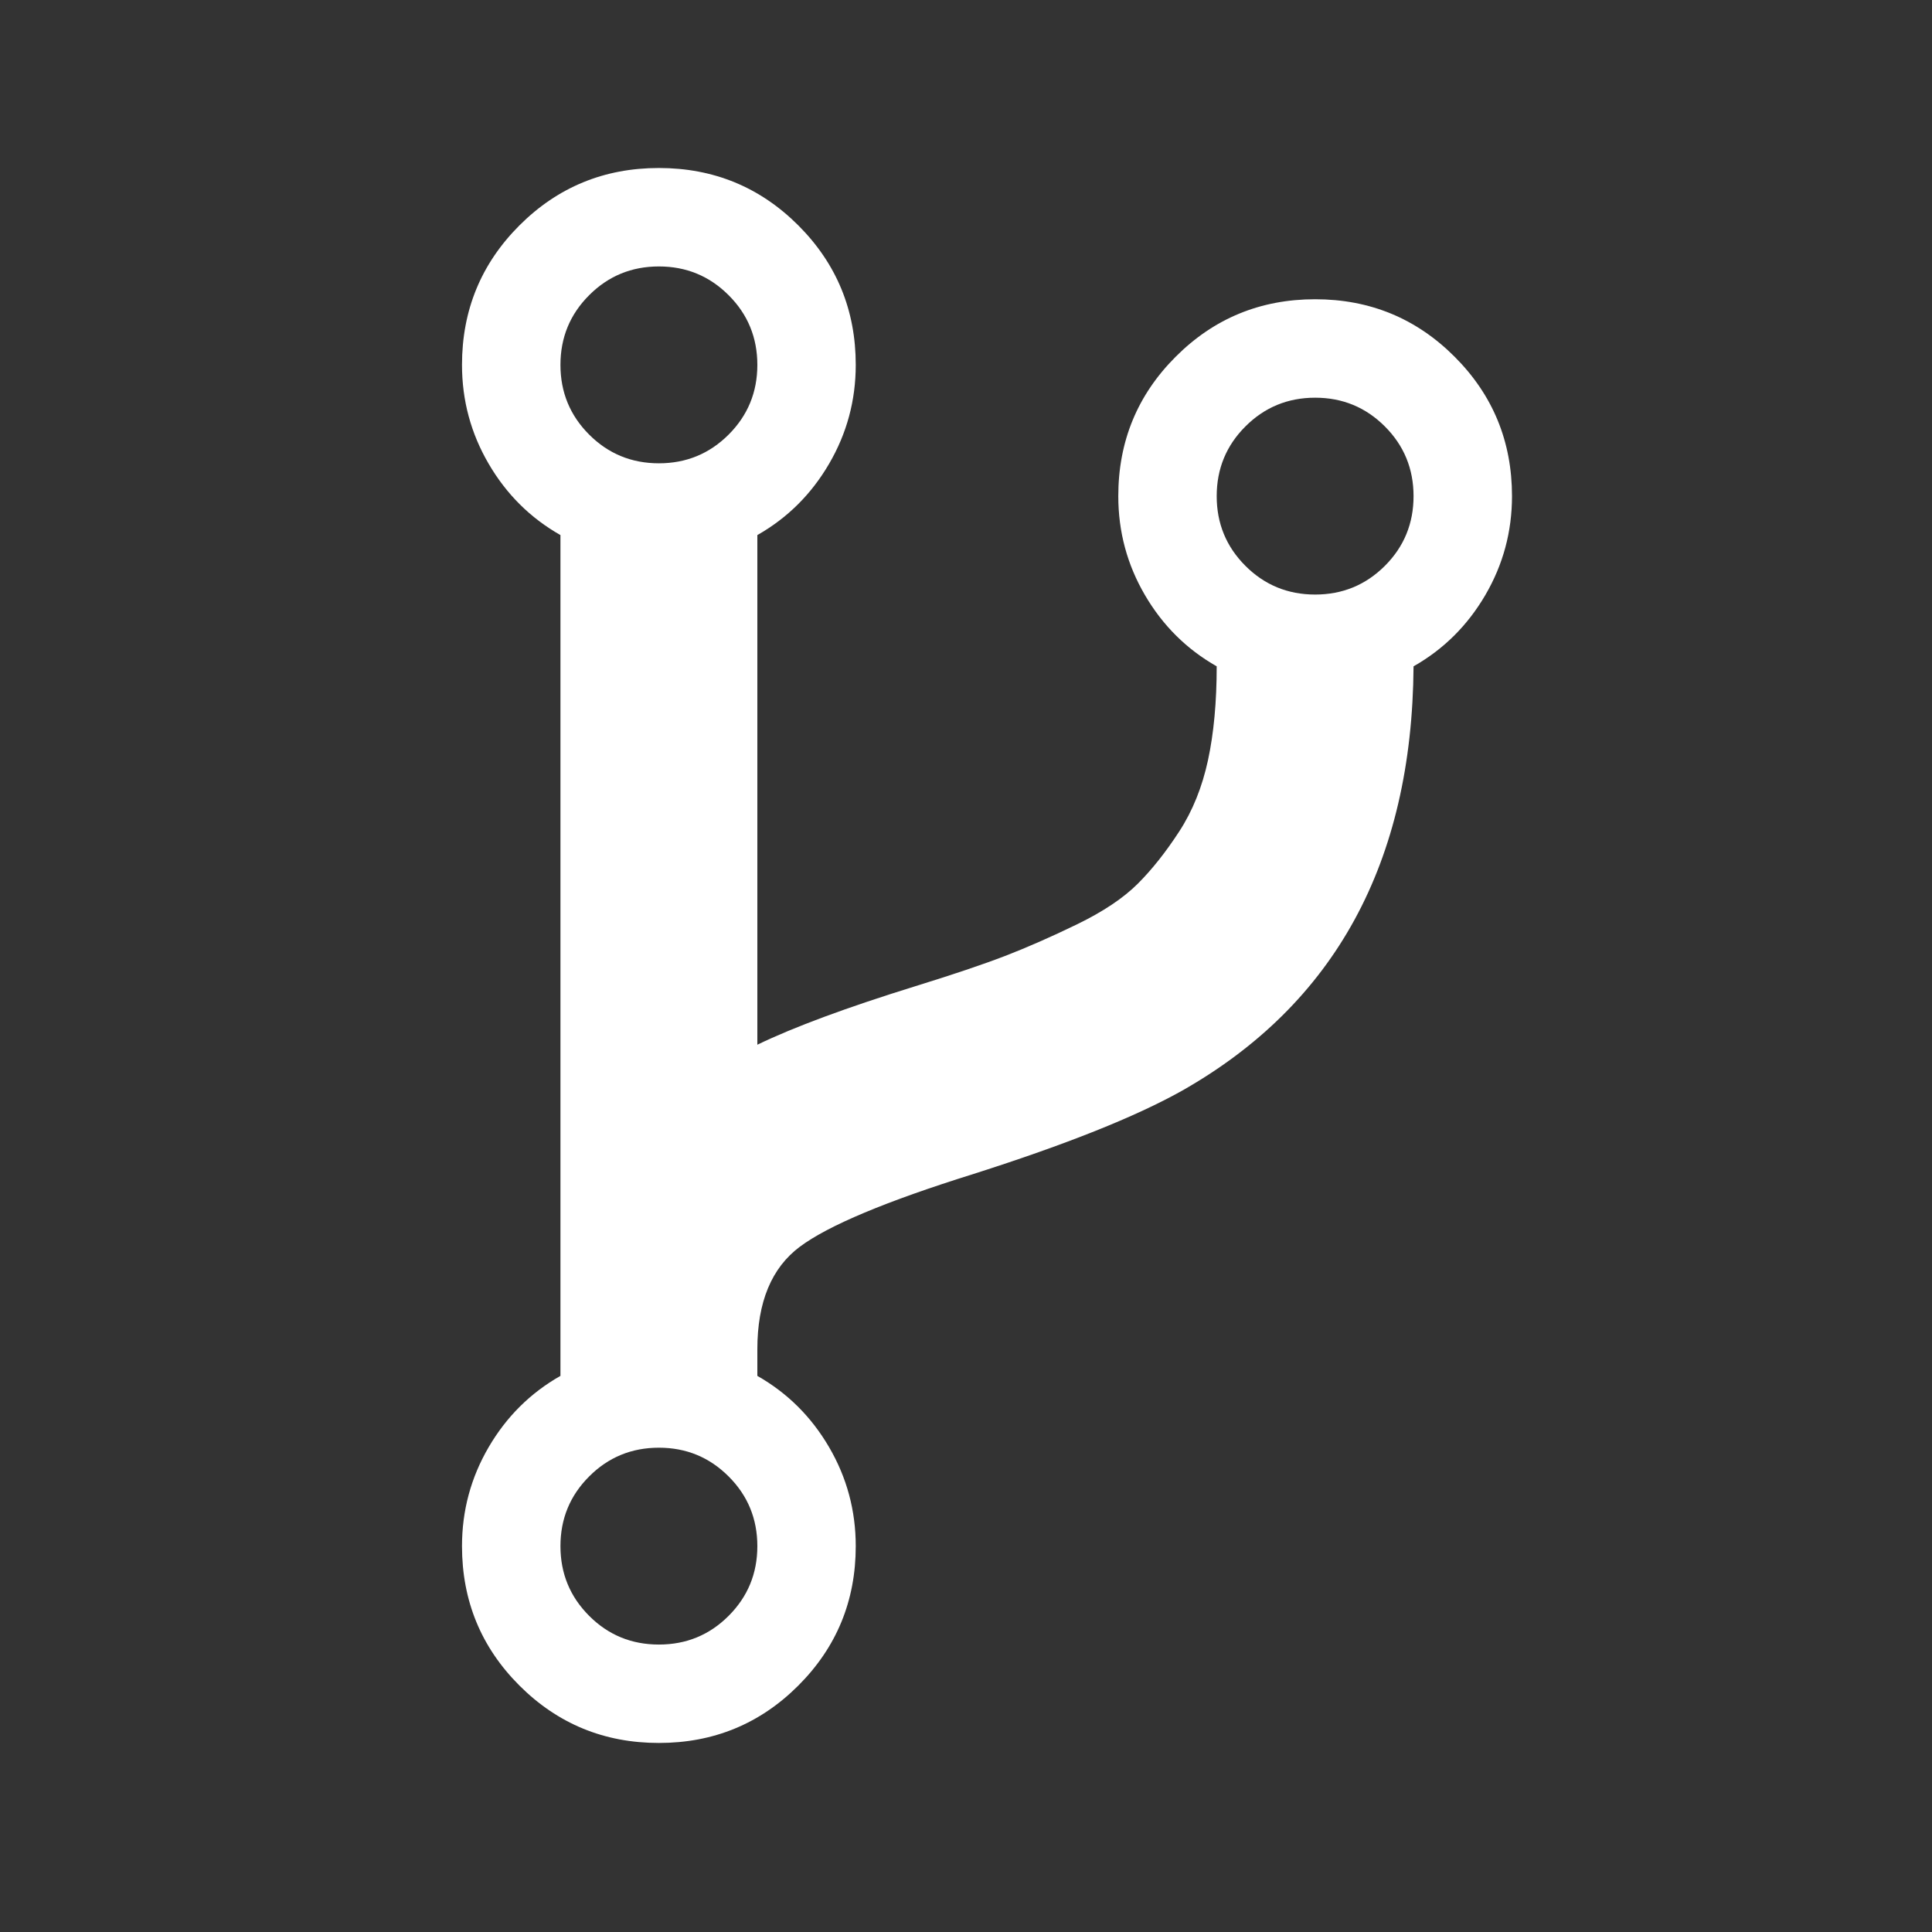 <?xml version="1.0" encoding="UTF-8"?>
<svg width="46px" height="46px" viewBox="0 0 46 46" version="1.1" xmlns="http://www.w3.org/2000/svg" xmlns:xlink="http://www.w3.org/1999/xlink">
    <rect x="0" y="0" width="46" height="46" fill="#333333" stroke="none"/>
    <!-- Generator: Sketch 52.5 (67469) - http://www.bohemiancoding.com/sketch -->
    <title>version_control</title>
    <desc>Created with Sketch.</desc>
    <g id="version_control" stroke="none" stroke-width="1" fill="none" fill-rule="evenodd">
        <path d="M34.633,8.493 C33.722,7.581 32.615,7.125 31.313,7.125 C30.011,7.125 28.904,7.581 27.993,8.493 C27.081,9.404 26.626,10.51 26.626,11.813 C26.626,12.659 26.837,13.444 27.26,14.168 C27.683,14.892 28.252,15.458 28.969,15.865 C28.969,16.711 28.9,17.456 28.762,18.099 C28.623,18.742 28.395,19.307 28.078,19.795 C27.76,20.284 27.432,20.699 27.09,21.041 C26.747,21.383 26.267,21.704 25.649,22.005 C25.03,22.306 24.456,22.558 23.927,22.762 C23.399,22.965 22.686,23.205 21.791,23.482 C20.163,23.987 18.91,24.45 18.032,24.874 L18.032,12.74 C18.748,12.333 19.317,11.768 19.74,11.043 C20.163,10.319 20.375,9.534 20.375,8.687 C20.375,7.385 19.919,6.279 19.008,5.367 C18.097,4.456 16.99,4 15.688,4 C14.385,4 13.279,4.456 12.367,5.367 C11.456,6.279 11,7.385 11,8.687 C11,9.534 11.212,10.319 11.635,11.043 C12.058,11.768 12.627,12.333 13.344,12.74 L13.344,32.759 C12.627,33.166 12.058,33.732 11.635,34.456 C11.212,35.18 11,35.966 11,36.812 C11,38.114 11.456,39.221 12.367,40.132 C13.279,41.043 14.386,41.499 15.688,41.499 C16.99,41.499 18.097,41.043 19.008,40.132 C19.919,39.221 20.375,38.114 20.375,36.812 C20.375,35.966 20.163,35.18 19.74,34.456 C19.317,33.732 18.748,33.166 18.032,32.759 L18.032,32.125 C18.032,31.002 18.369,30.188 19.044,29.684 C19.72,29.179 21.099,28.601 23.183,27.95 C25.38,27.25 27.033,26.591 28.139,25.972 C31.785,23.905 33.624,20.536 33.656,15.865 C34.373,15.458 34.942,14.892 35.365,14.168 C35.788,13.444 36,12.659 36,11.812 C36,10.51 35.544,9.404 34.633,8.493 Z M17.348,38.473 C16.892,38.929 16.339,39.156 15.688,39.156 C15.037,39.156 14.483,38.929 14.028,38.473 C13.572,38.017 13.344,37.464 13.344,36.813 C13.344,36.161 13.572,35.608 14.028,35.153 C14.483,34.697 15.037,34.469 15.688,34.469 C16.339,34.469 16.892,34.697 17.348,35.153 C17.804,35.608 18.032,36.161 18.032,36.813 C18.032,37.464 17.804,38.017 17.348,38.473 Z M17.348,10.348 C16.892,10.803 16.339,11.031 15.688,11.031 C15.037,11.031 14.483,10.803 14.028,10.348 C13.572,9.892 13.344,9.339 13.344,8.688 C13.344,8.036 13.572,7.483 14.028,7.028 C14.483,6.572 15.037,6.344 15.688,6.344 C16.339,6.344 16.892,6.572 17.348,7.028 C17.804,7.483 18.032,8.036 18.032,8.688 C18.032,9.339 17.804,9.892 17.348,10.348 Z M32.973,13.473 C32.517,13.928 31.964,14.156 31.313,14.156 C30.662,14.156 30.108,13.928 29.653,13.473 C29.197,13.017 28.969,12.464 28.969,11.813 C28.969,11.162 29.197,10.608 29.653,10.153 C30.109,9.697 30.662,9.469 31.313,9.469 C31.964,9.469 32.517,9.697 32.973,10.153 C33.428,10.608 33.656,11.162 33.656,11.813 C33.656,12.464 33.429,13.017 32.973,13.473 Z" id="002-code-fork-symbol" fill="#FFFFFF"></path>
    </g>
</svg>